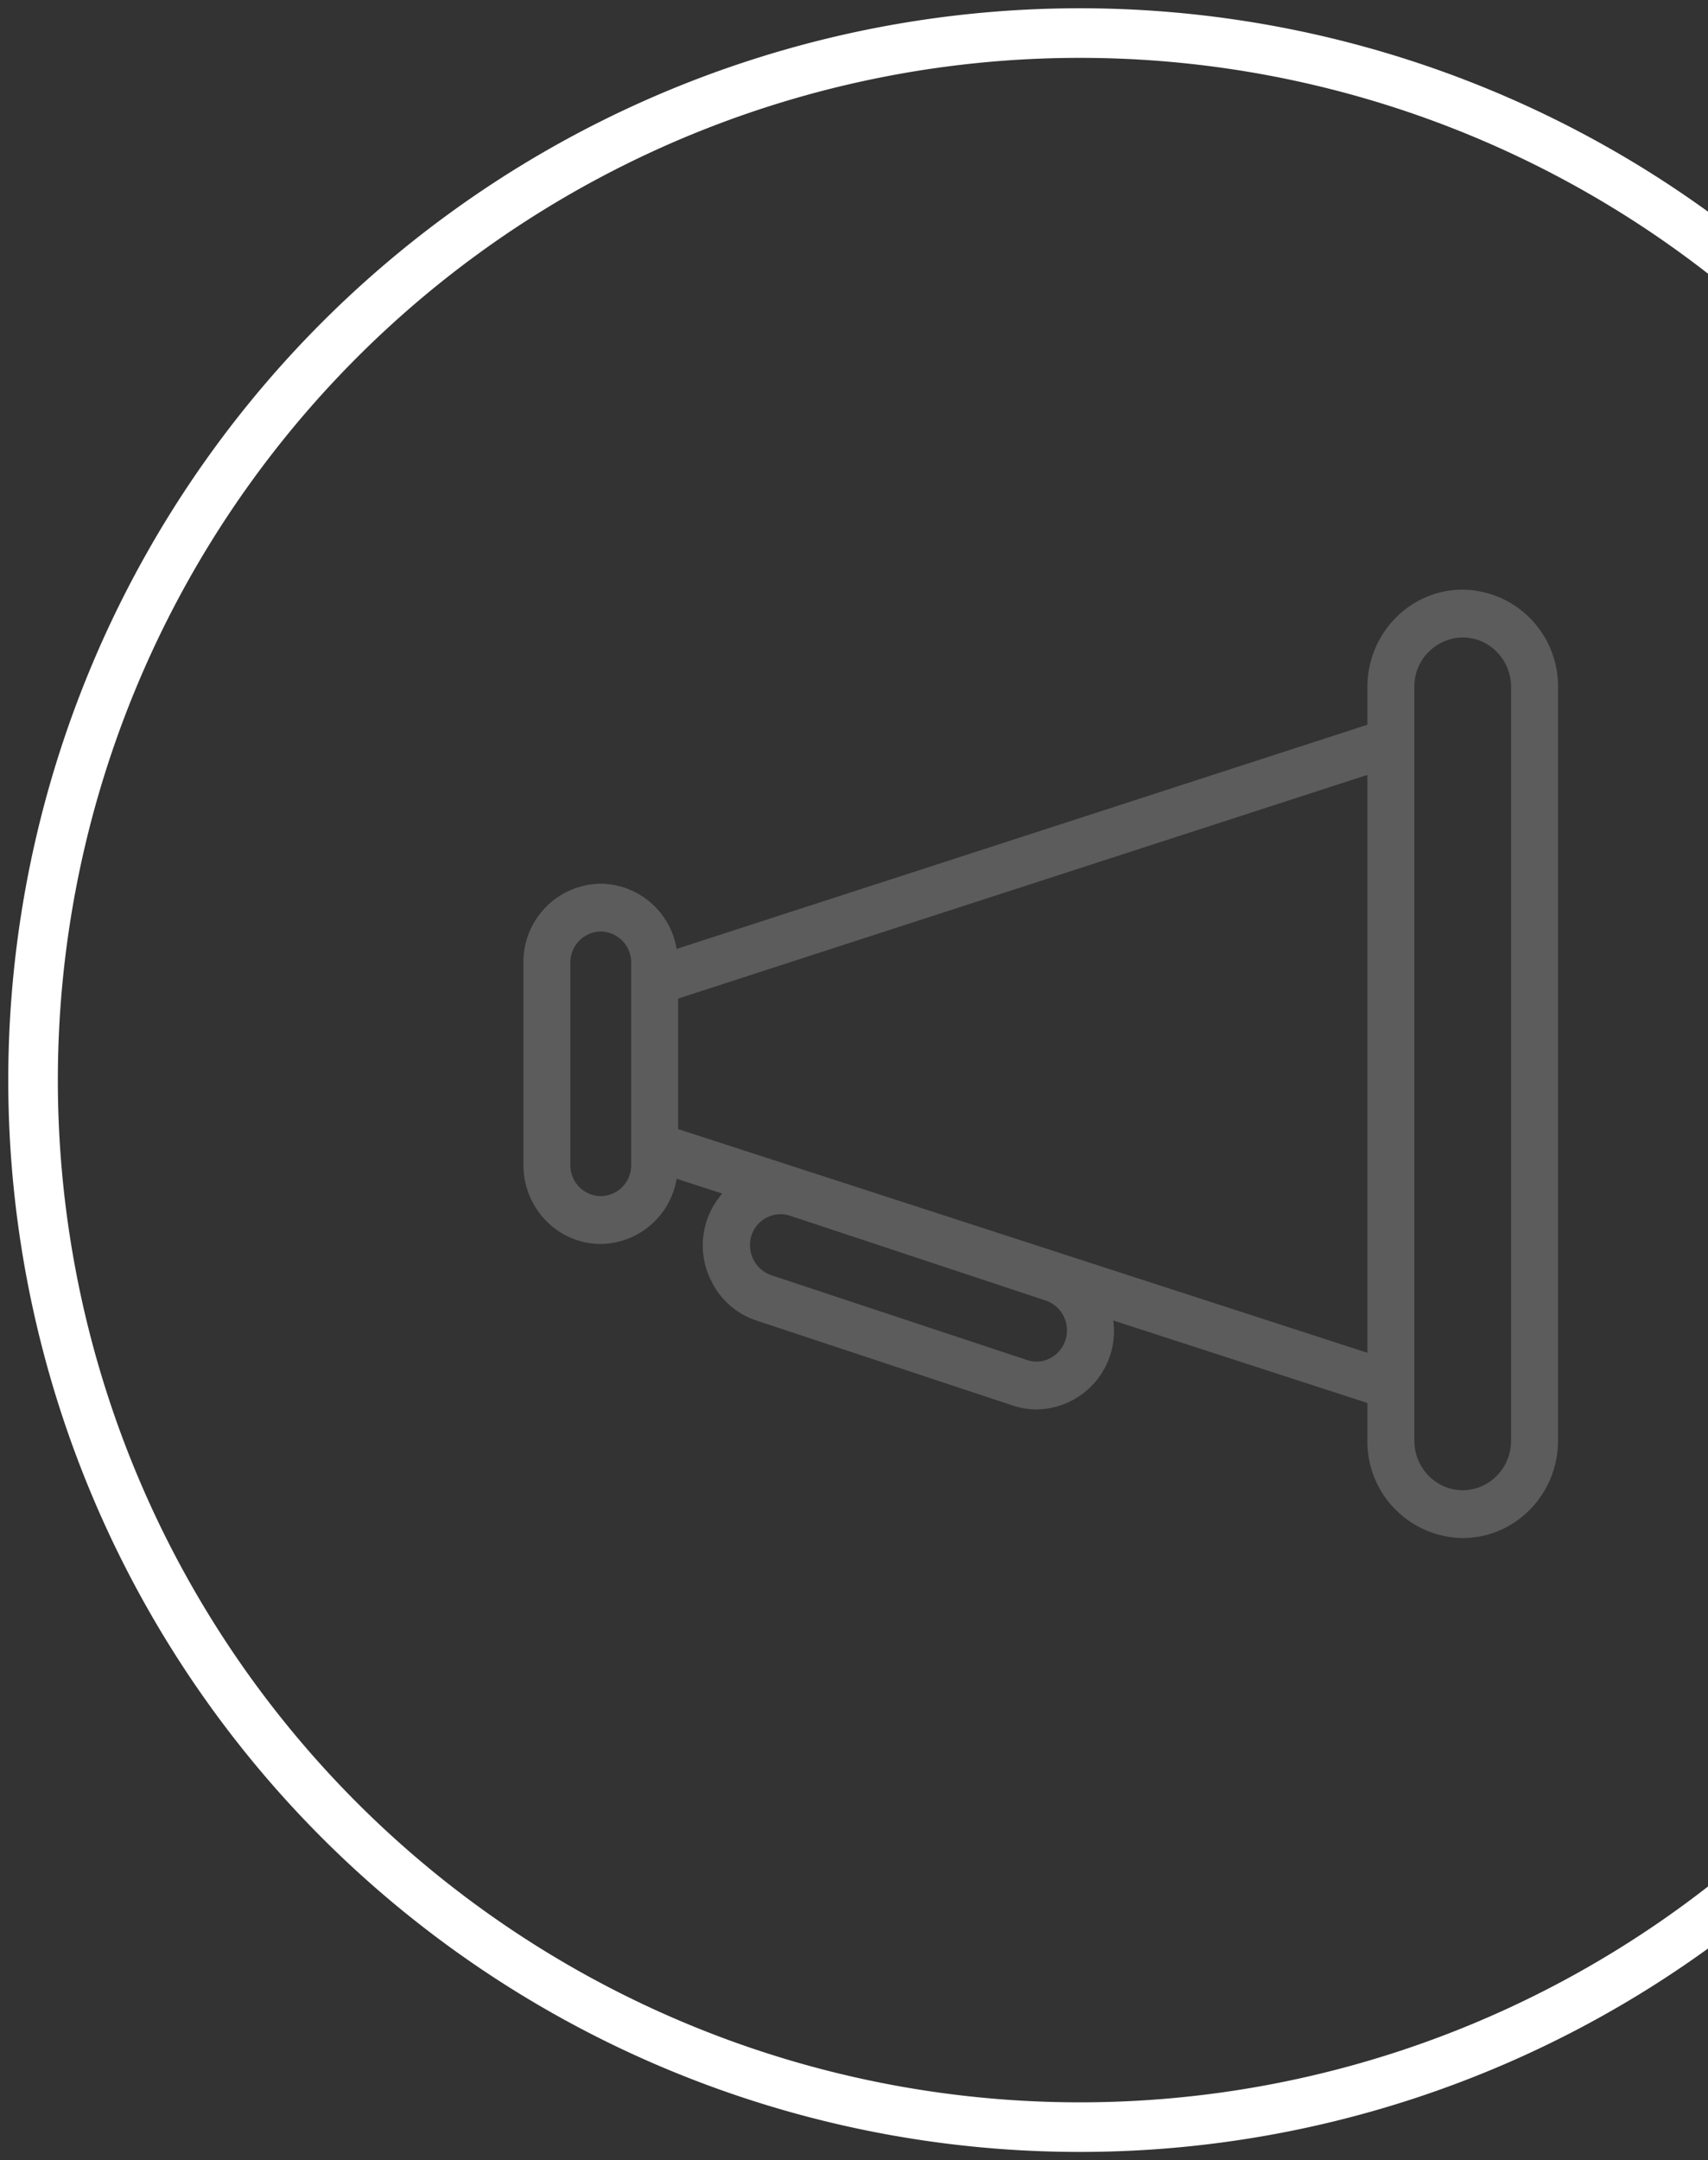 <svg xmlns="http://www.w3.org/2000/svg" xmlns:xlink="http://www.w3.org/1999/xlink" width="155" height="196" viewBox="0 0 155 196"><rect x="0" y="0" width="155" height="196" fill="#333333" stroke="none"/><defs><path id="a" d="M1066 660a95 95 0 1 1 190 0 95 95 0 0 1-190 0z"/><path id="b" d="M1203.89 624.34v68.37c0 4.6-3.66 8.34-8.15 8.34a8.26 8.26 0 0 1-8.15-8.34v-3.78l-24.22-7.86a6.61 6.61 0 0 1-6.31 8.31 6.3 6.3 0 0 1-2-.33l-23.26-7.71a6.5 6.5 0 0 1-3.79-3.31 6.63 6.63 0 0 1 1.46-7.96l-5.49-1.78a6.57 6.57 0 0 1-6.46 6.08c-3.6 0-6.52-3-6.52-6.67v-18.35a6.6 6.6 0 0 1 6.52-6.67 6.57 6.57 0 0 1 6.46 6.08l63.61-20.64v-3.78c0-4.6 3.66-8.34 8.15-8.34a8.26 8.26 0 0 1 8.15 8.34zm-45.82 55.19l-23.25-7.71a3.28 3.28 0 0 0-4.11 2.15 3.4 3.4 0 0 0 2.1 4.2l23.26 7.71c.82.27 1.7.2 2.48-.21a3.36 3.36 0 0 0-.48-6.14zm-37.29-30.18a3.3 3.3 0 0 0-3.26-3.33 3.3 3.3 0 0 0-3.26 3.33v18.35a3.3 3.3 0 0 0 3.26 3.33 3.3 3.3 0 0 0 3.26-3.33zm66.81 36.08v-53.81l-63.55 20.62v12.57zm13.04-61.09c0-2.76-2.19-5-4.89-5a4.95 4.95 0 0 0-4.89 5v68.37c0 2.76 2.2 5 4.89 5 2.7 0 4.89-2.24 4.89-5z"/></defs><use fill="#fff" fill-opacity="0" stroke="#fff" stroke-miterlimit="50" stroke-width="4.5" xlink:href="#a" opacity=".2" transform="translate(-1063 -562)"/><g opacity=".2" transform="translate(-1063 -562)" fill="#fff"><use xlink:href="#b"/><use fill-opacity="0" stroke="#fff" stroke-miterlimit="50" xlink:href="#b"/></g></svg>